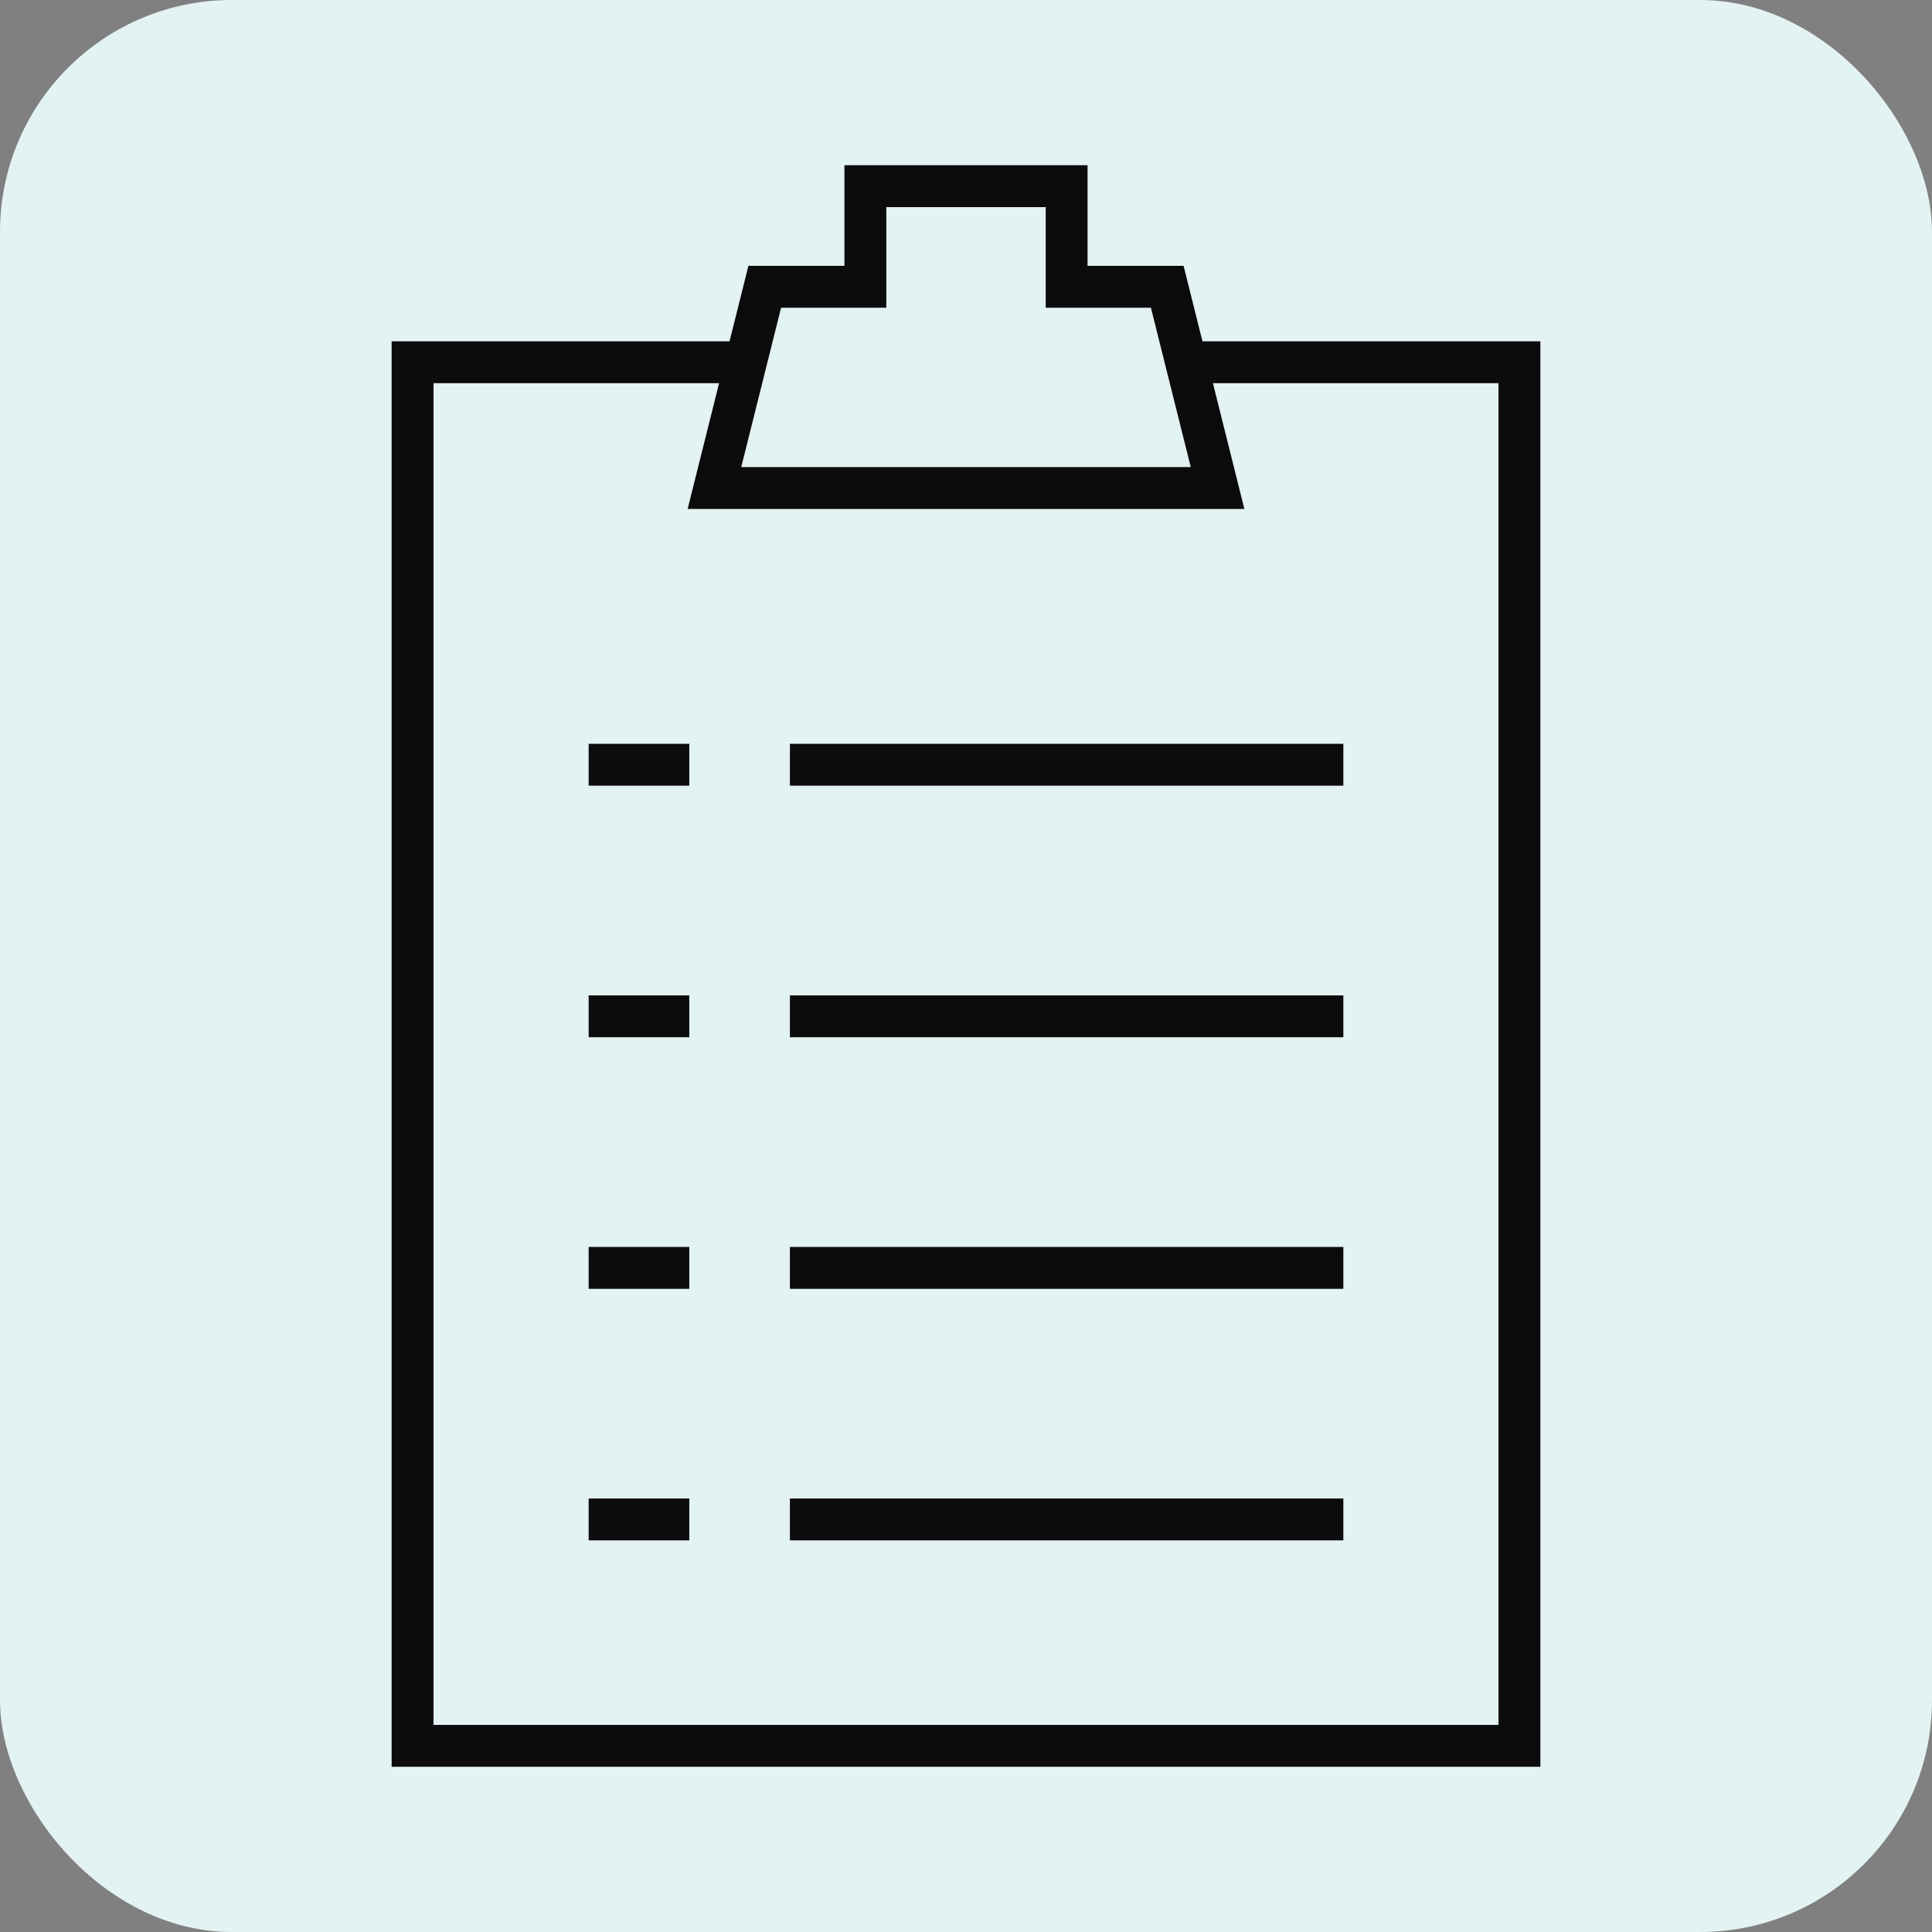 <svg version="1.1" id="Layer_1" xmlns="http://www.w3.org/2000/svg" xmlns:xlink="http://www.w3.org/1999/xlink" viewBox="-6.4 -6.4 76.80 76.80" enable-background="new 0 0 64 64" xml:space="preserve" fill="#e7dfdf" stroke="#e7dfdf"><rect x="-6.4" y="-6.4" width="76.80" height="76.80" fill="#808080" stroke="none"/><g id="SVGRepo_bgCarrier" stroke-width="0" transform="translate(0,0), scale(1)"><rect x="-6.4" y="-6.4" width="76.80" height="76.80" rx="9.216" fill="#e3f2f2" strokewidth="0"></rect></g><g id="SVGRepo_tracerCarrier" stroke-linecap="round" stroke-linejoin="round" stroke="#cf1ed2" stroke-width="0.128"></g><g id="SVGRepo_iconCarrier"> <line fill="none" stroke="#0d0c0c" stroke-width="1.664" stroke-miterlimit="10" x1="25" y1="24" x2="47" y2="24"></line> <line fill="none" stroke="#0d0c0c" stroke-width="1.664" stroke-miterlimit="10" x1="25" y1="34" x2="47" y2="34"></line> <line fill="none" stroke="#0d0c0c" stroke-width="1.664" stroke-miterlimit="10" x1="25" y1="44" x2="47" y2="44"></line> <line fill="none" stroke="#0d0c0c" stroke-width="1.664" stroke-miterlimit="10" x1="25" y1="54" x2="47" y2="54"></line> <line fill="none" stroke="#0d0c0c" stroke-width="1.664" stroke-miterlimit="10" x1="21" y1="24" x2="17" y2="24"></line> <line fill="none" stroke="#0d0c0c" stroke-width="1.664" stroke-miterlimit="10" x1="21" y1="34" x2="17" y2="34"></line> <line fill="none" stroke="#0d0c0c" stroke-width="1.664" stroke-miterlimit="10" x1="21" y1="44" x2="17" y2="44"></line> <line fill="none" stroke="#0d0c0c" stroke-width="1.664" stroke-miterlimit="10" x1="21" y1="54" x2="17" y2="54"></line> <polyline fill="none" stroke="#0d0c0c" stroke-width="1.664" stroke-miterlimit="10" points="23,8 10,8 10,63 54,63 54,8 41,8 "></polyline> <polygon fill="none" stroke="#0d0c0c" stroke-width="1.664" stroke-miterlimit="10" points="36,5 36,1 28,1 28,5 24,5 22,13 42,13 40,5 "></polygon> </g></svg>